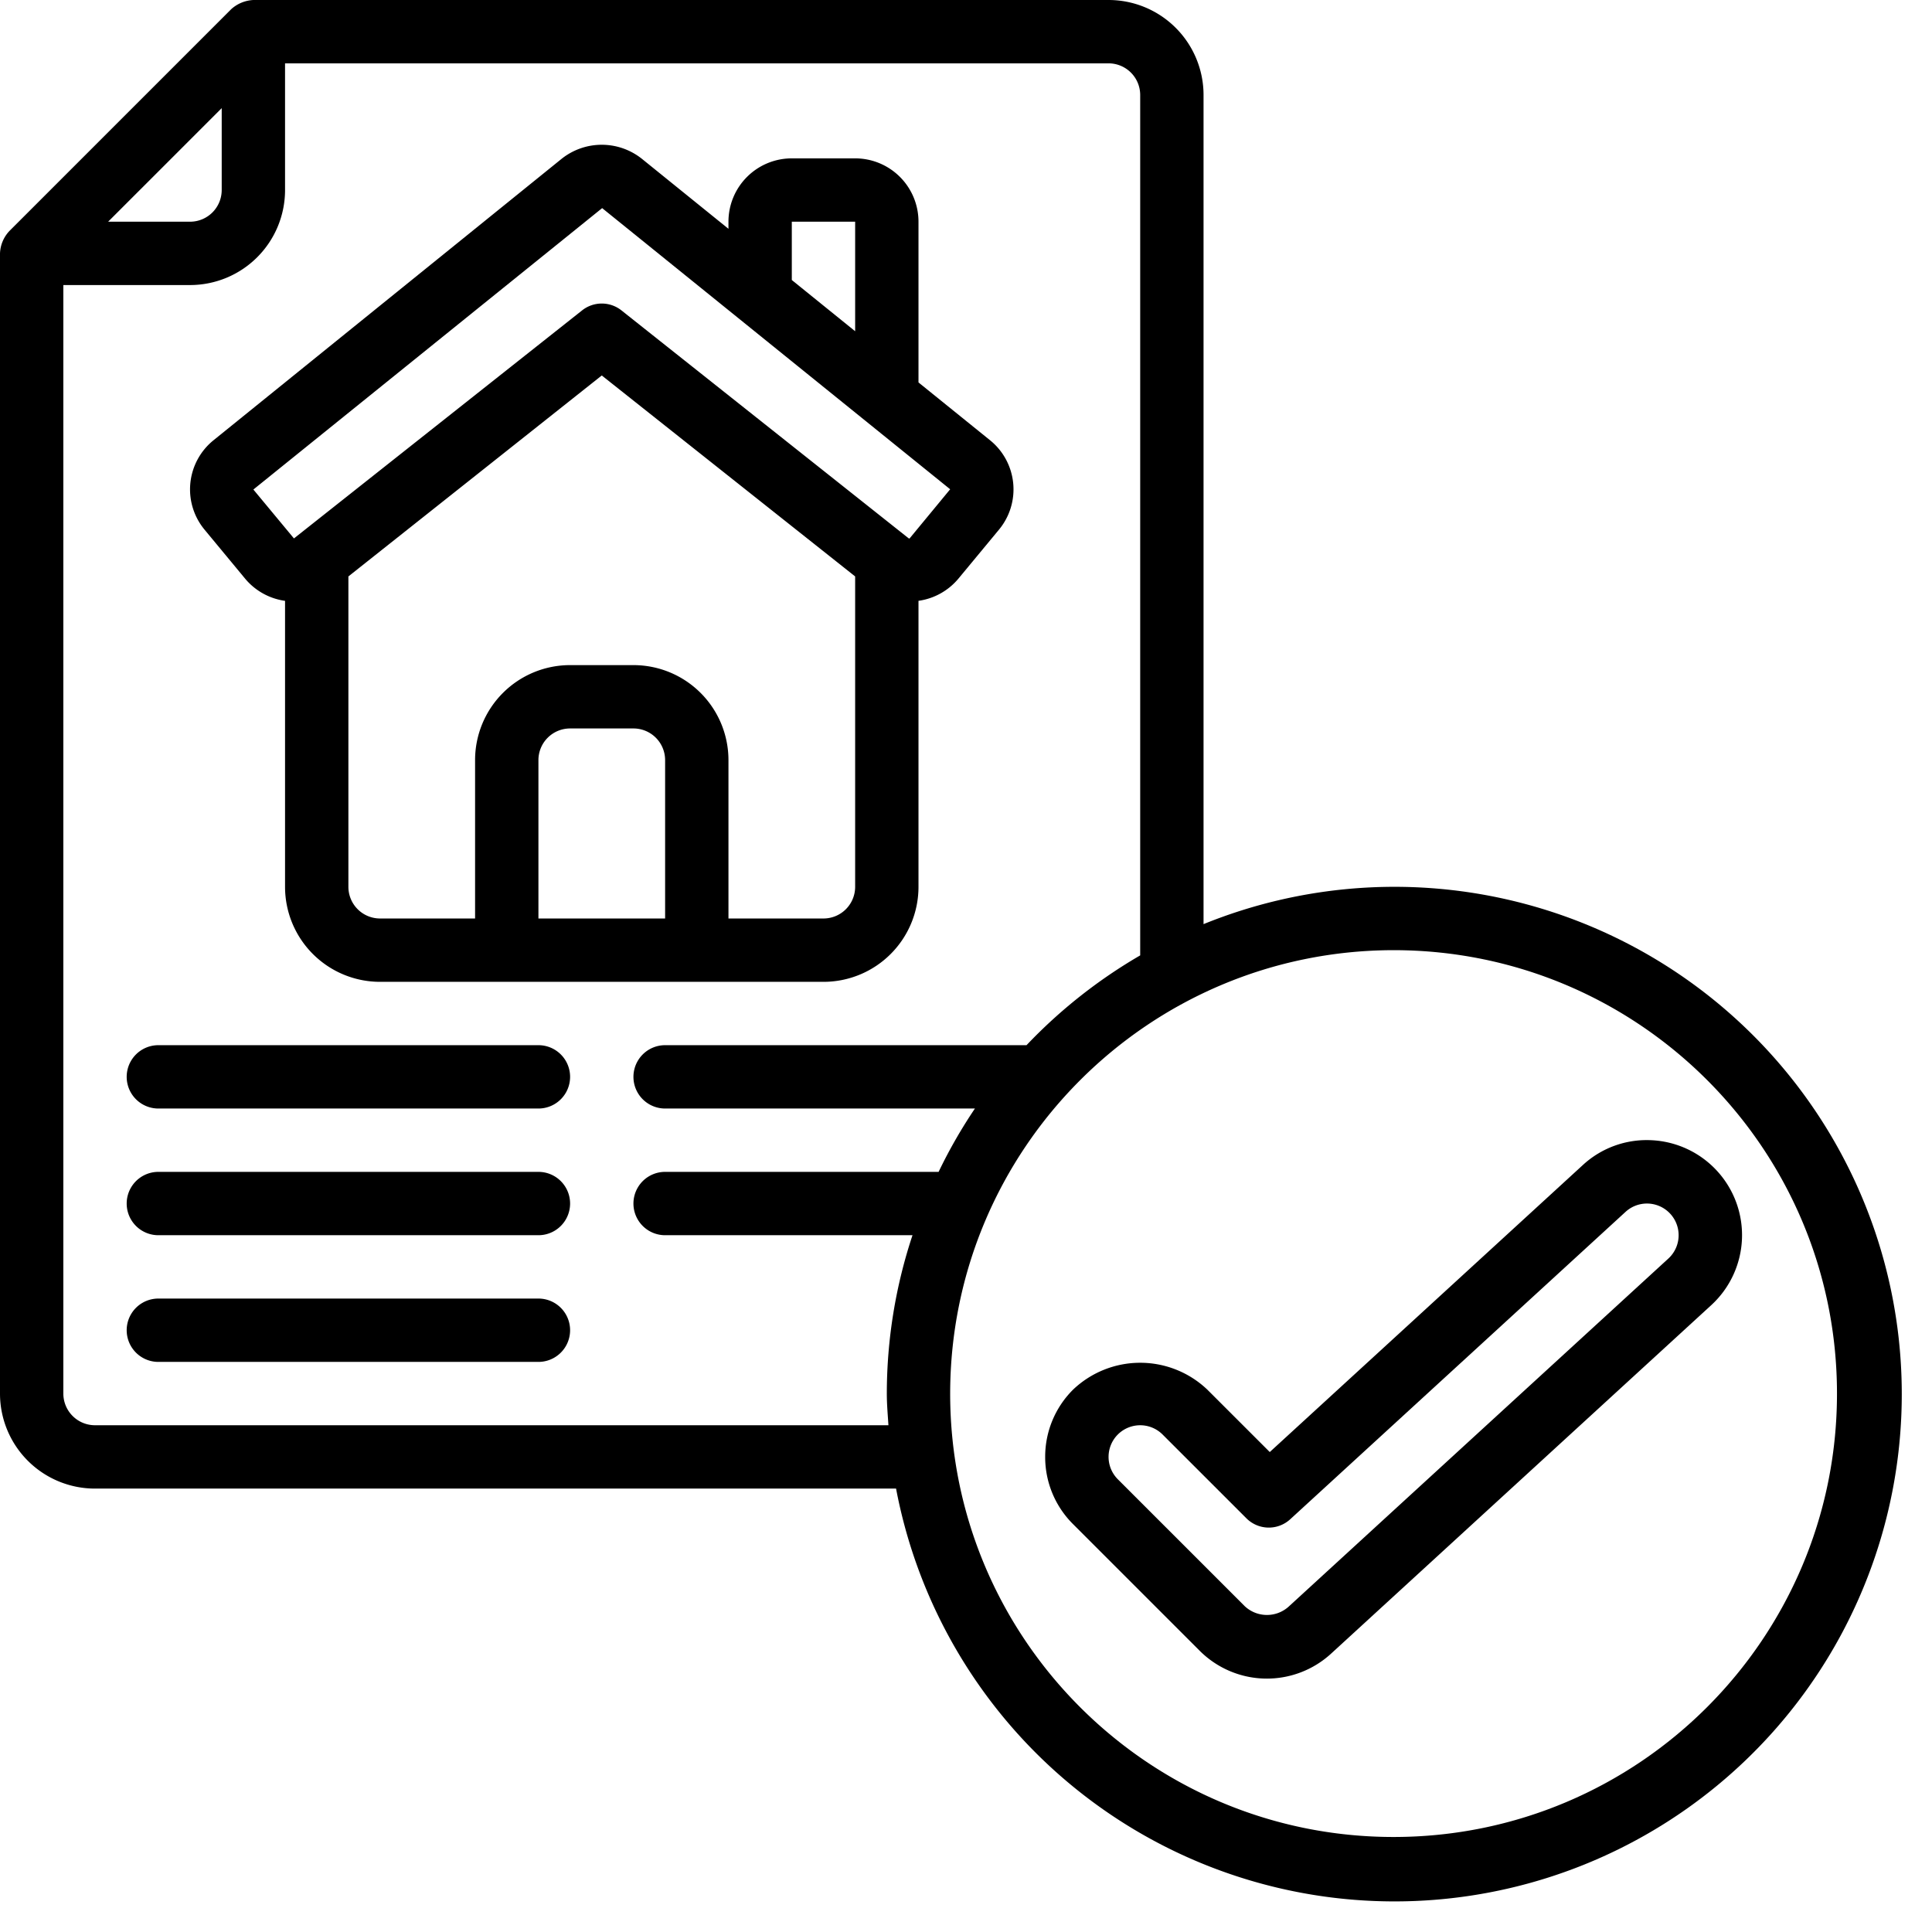 <svg height="512" viewBox="0 0 61 61" width="512" xmlns="http://www.w3.org/2000/svg"><g fill-rule="evenodd"><g fill-rule="nonzero"><path d="M3 47h25.292A16.017 16.017 0 1038 29.178V3a3 3 0 00-3-3H8c-.26.013-.507.115-.7.29l-7 7A1.09 1.09 0 000 8v36a3 3 0 003 3zm41-17c7.732 0 14 6.268 14 14s-6.268 14-14 14-14-6.268-14-14c.008-7.729 6.271-13.992 14-14zM7 3.414V6a1 1 0 01-1 1H3.414zM2 9h4a3 3 0 003-3V2h26a1 1 0 011 1v27.165A16.1 16.1 0 0032.411 33H21a1 1 0 000 2h9.782a15.84 15.84 0 00-1.147 2H21a1 1 0 000 2h7.811A15.88 15.88 0 0028 44c0 .338.03.668.051 1H3a1 1 0 01-1-1z"/><path d="M7.74 18.271a2 2 0 001.26.7V28a3 3 0 003 3h14a3 3 0 003-3v-9.03a2 2 0 001.26-.7l1.282-1.548a1.994 1.994 0 00-.284-2.823L29 12.075V7a2 2 0 00-2-2h-2a2 2 0 00-2 2v.224l-2.731-2.208a2.033 2.033 0 00-2.539 0L6.742 13.9a1.994 1.994 0 00-.284 2.823zM21 29h-4v-5a1 1 0 011-1h2a1 1 0 011 1zm6-1a1 1 0 01-1 1h-3v-5a3 3 0 00-3-3h-2a3 3 0 00-3 3v5h-3a1 1 0 01-1-1v-9.8l8-6.345 8 6.345zM25 7h2v3.458l-2-1.617zm-5.988-.429L30 15.448 28.719 17a.027.027 0 01-.022 0c-.006-.006-.015-.009-.022-.015L19.621 9.8a1 1 0 00-1.242 0L9.281 17 8 15.456zM33 46c-.002.796.315 1.56.879 2.121l4 4a3 3 0 004.148.09l12-11A3 3 0 0052.132 36a2.971 2.971 0 00-2.159.787l-9.882 9.059-1.97-1.969a3.072 3.072 0 00-4.242 0A2.986 2.986 0 0033 46zm2.293-.707a1 1 0 011.414 0l2.647 2.646a1 1 0 001.382.03l10.588-9.706a1 1 0 011.352 1.474l-12 11c-.4.349-.999.335-1.382-.031l-4-4a1 1 0 010-1.414z"/></g><path d="M5 35h12a1 1 0 000-2H5a1 1 0 000 2zm0 4h12a1 1 0 000-2H5a1 1 0 000 2zm0 4h12a1 1 0 000-2H5a1 1 0 000 2z"/></g></svg>
